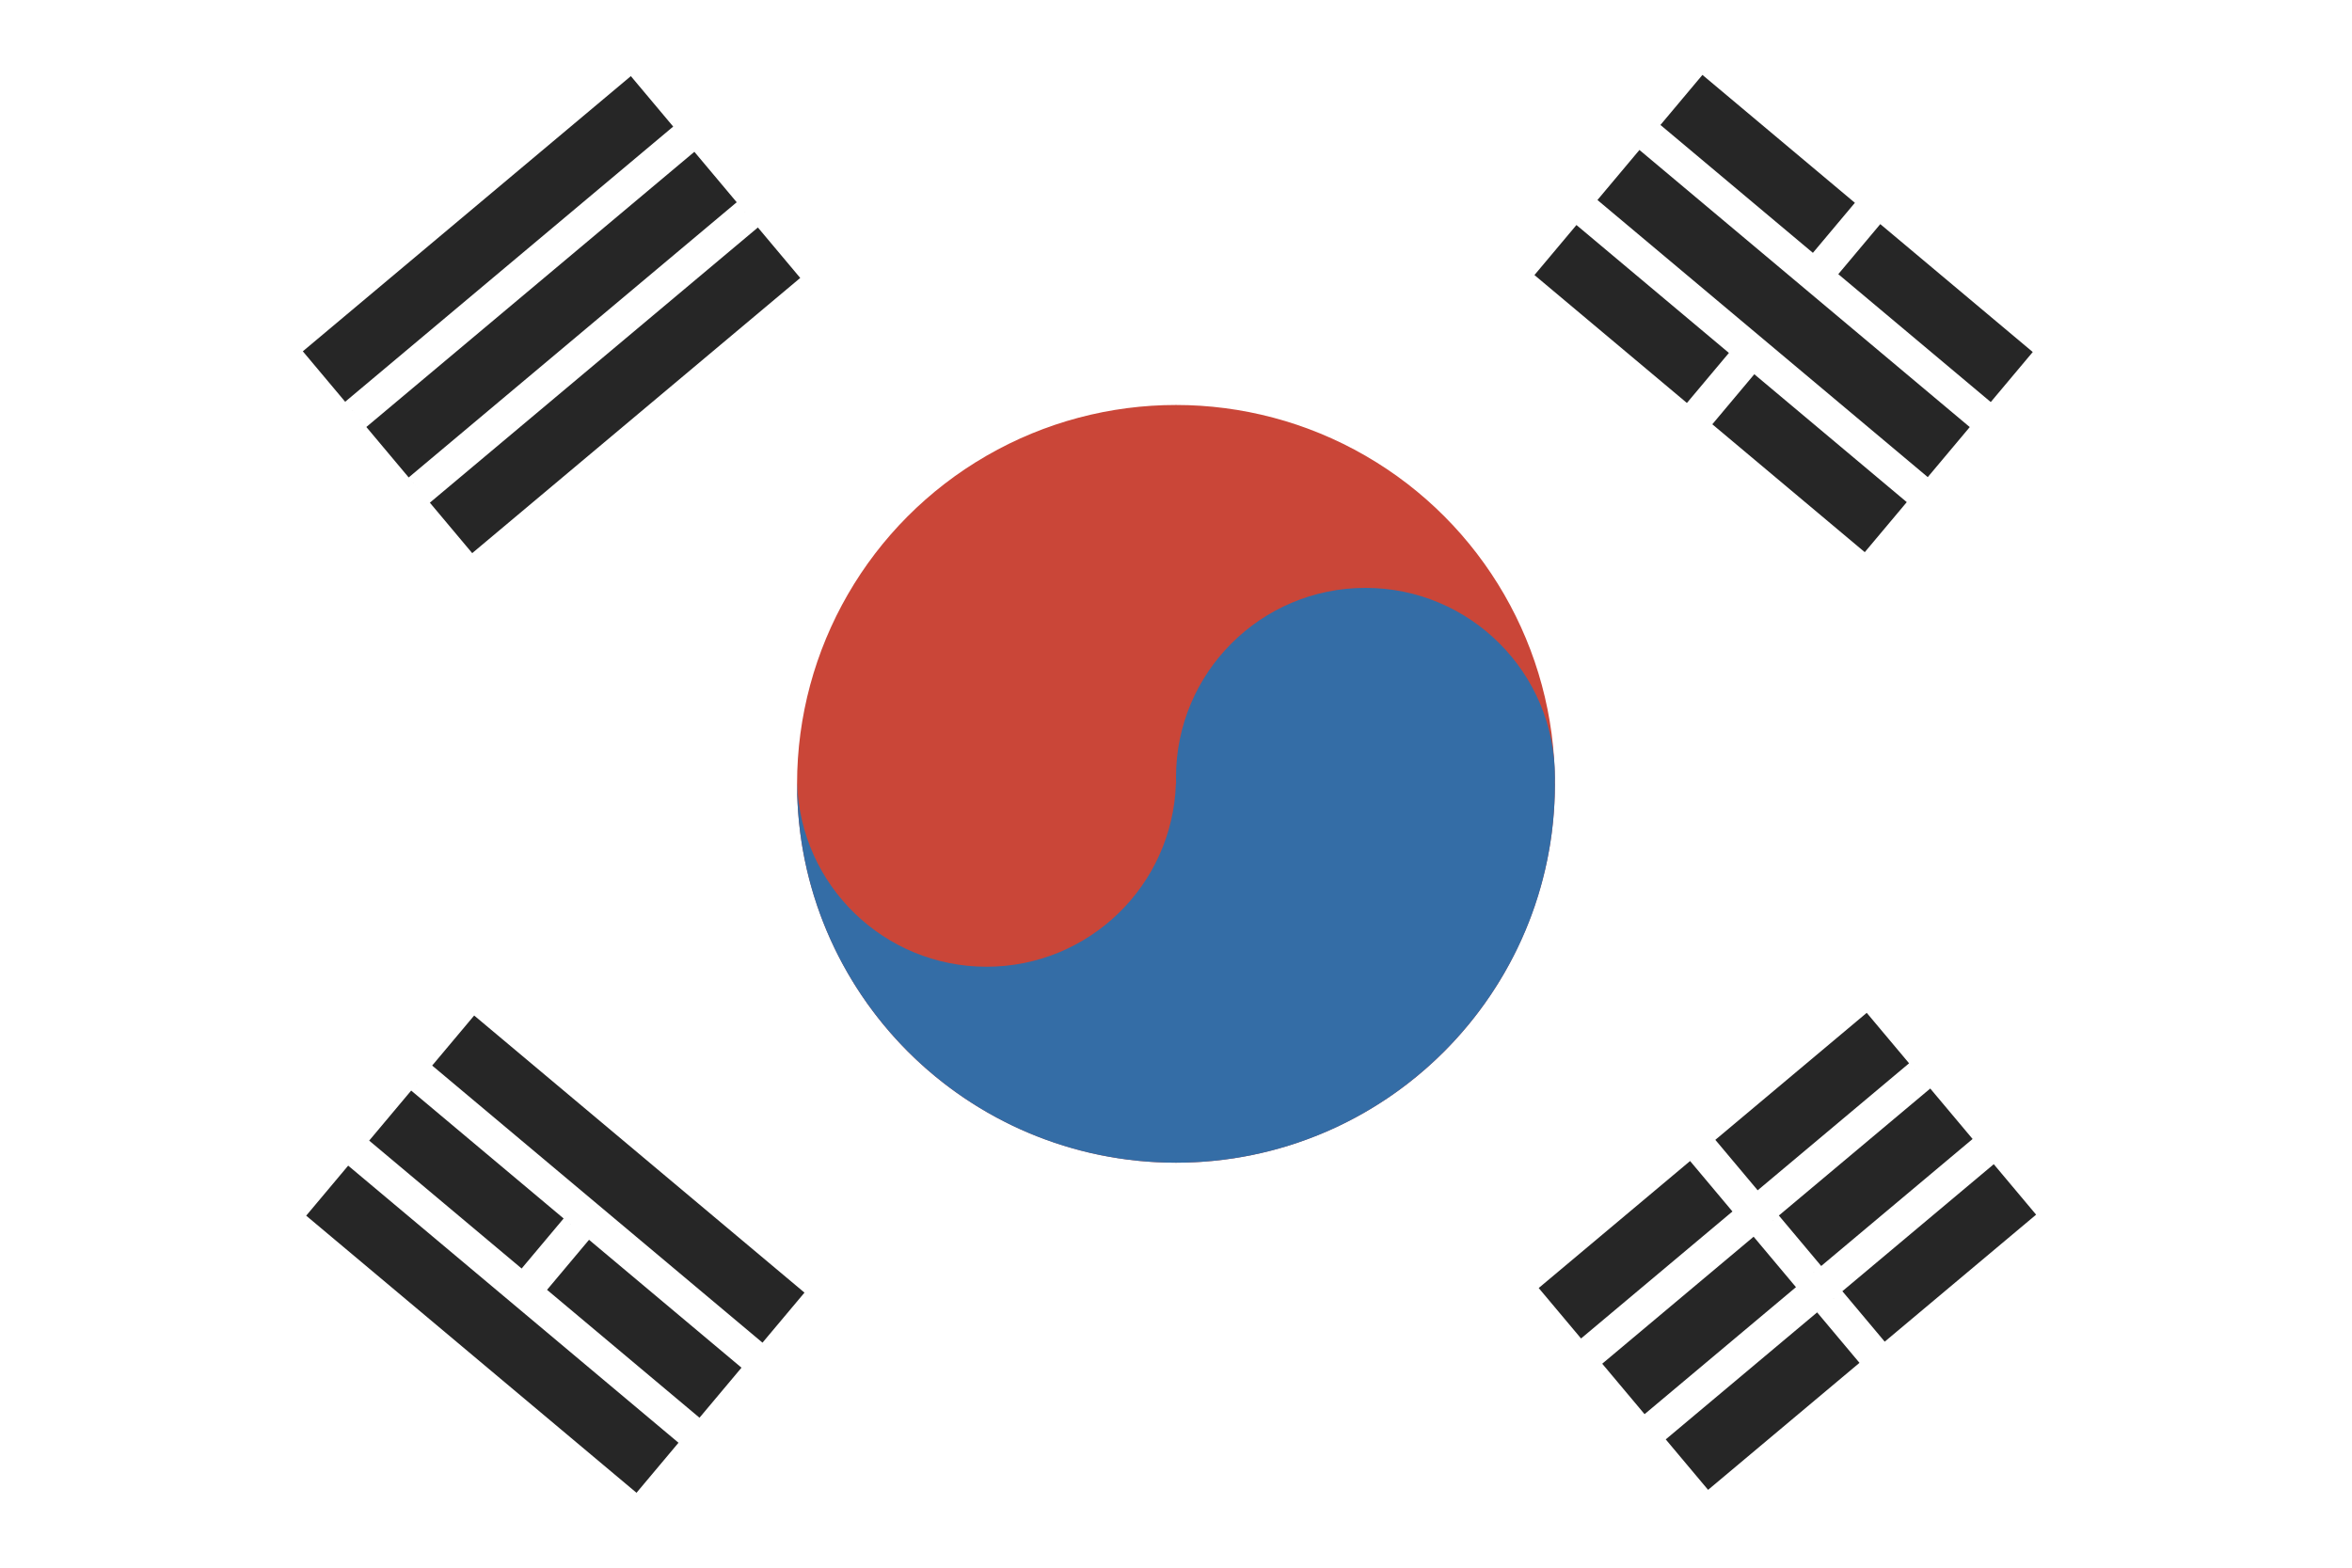 <?xml version="1.0" ?><svg height="120px" version="1.1" viewBox="0 0 180 120" width="180px" xmlns="http://www.w3.org/2000/svg" xmlns:sketch="http://www.bohemiancoding.com/sketch/ns" xmlns:xlink="http://www.w3.org/1999/xlink"><title/><defs/><g fill="none" fill-rule="evenodd" id="Asia-Pacific" stroke="none" stroke-width="1"><g id="Korea" transform="translate(-800, -401)"><g transform="translate(800, 401)"><rect d="M0,0 L0,120 L180,120 L180,0 L0,0 Z M0,0" fill="#FFFFFF" height="120" id="Rectangle-129" width="180" x="0" y="0"/><path d="M26,86 L26,106 L59,106 L59,86 L26,86 Z M26,91 L26,93.5 L59,93.5 L59,91 L26,91 Z M26,98.5 L26,101 L59,101 L59,98.5 L26,98.5 Z M41.231,93.5 L41.231,98.5 L43.769,98.5 L43.769,93.5 L41.231,93.5 Z M41.231,93.5" fill="#262626" id="Rectangle-61" transform="translate(42.5, 96) rotate(40) translate(-42.5, -96) "/><path d="M120.406,85.701 L120.406,105.868 L153.177,105.868 L153.177,85.701 L120.406,85.701 Z M120.406,90.743 L120.406,93.264 L153.177,93.264 L153.177,90.743 L120.406,90.743 Z M120.406,98.306 L120.406,100.826 L153.177,100.826 L153.177,98.306 L120.406,98.306 Z M135.531,85.701 L135.531,90.743 L138.052,90.743 L138.052,85.701 L135.531,85.701 Z M135.531,93.264 L135.531,98.306 L138.052,98.306 L138.052,93.264 L135.531,93.264 Z M135.531,100.826 L135.531,105.868 L138.052,105.868 L138.052,100.826 L135.531,100.826 Z M135.531,100.826" fill="#262626" id="Rectangle-61" transform="translate(136.792, 95.785) rotate(-40) translate(-136.792, -95.785) "/><path d="M25.823,14 L25.823,34.167 L58.594,34.167 L58.594,14 L25.823,14 Z M25.823,19.042 L25.823,21.563 L58.594,21.563 L58.594,19.042 L25.823,19.042 Z M25.823,26.604 L25.823,29.125 L58.594,29.125 L58.594,26.604 L25.823,26.604 Z M25.823,26.604" fill="#262626" id="Rectangle-61" transform="translate(42.208, 24.083) rotate(-40) translate(-42.208, -24.083) "/><path d="M120,14 L120,34 L153,34 L153,14 L120,14 Z M120,19 L120,21.5 L153,21.5 L153,19 L120,19 Z M120,26.5 L120,29 L153,29 L153,26.5 L120,26.5 Z M135.231,14 L135.231,19 L137.769,19 L137.769,14 L135.231,14 Z M135.231,29 L135.231,34 L137.769,34 L137.769,29 L135.231,29 Z M135.231,29" fill="#262626" id="Rectangle-61" transform="translate(136.5, 24) rotate(40) translate(-136.5, -24) "/><circle cx="90" cy="60" d="M90,89 C106.016,89 119,76.016 119,60 C119,43.984 106.016,31 90,31 C73.984,31 61,43.984 61,60 C61,76.016 73.984,89 90,89 Z M90,89" fill="#CA4638" id="Oval-107" r="29"/><path d="M90.008,60 L89.992,60 L89.992,60 C89.728,67.777 83.341,74 75.5,74 C67.659,74 61.272,67.777 61.008,60 L61,60 C61,76.016 73.984,89 90,89 C106.016,89 119,76.016 119,60 L118.992,60 C118.997,59.834 119,59.667 119,59.5 C119,51.492 112.508,45 104.5,45 C96.492,45 90,51.492 90,59.5 C90,59.667 90.003,59.834 90.008,60 Z M90.008,60" fill="#346DA6" id="Oval-104"/></g></g></g></svg>